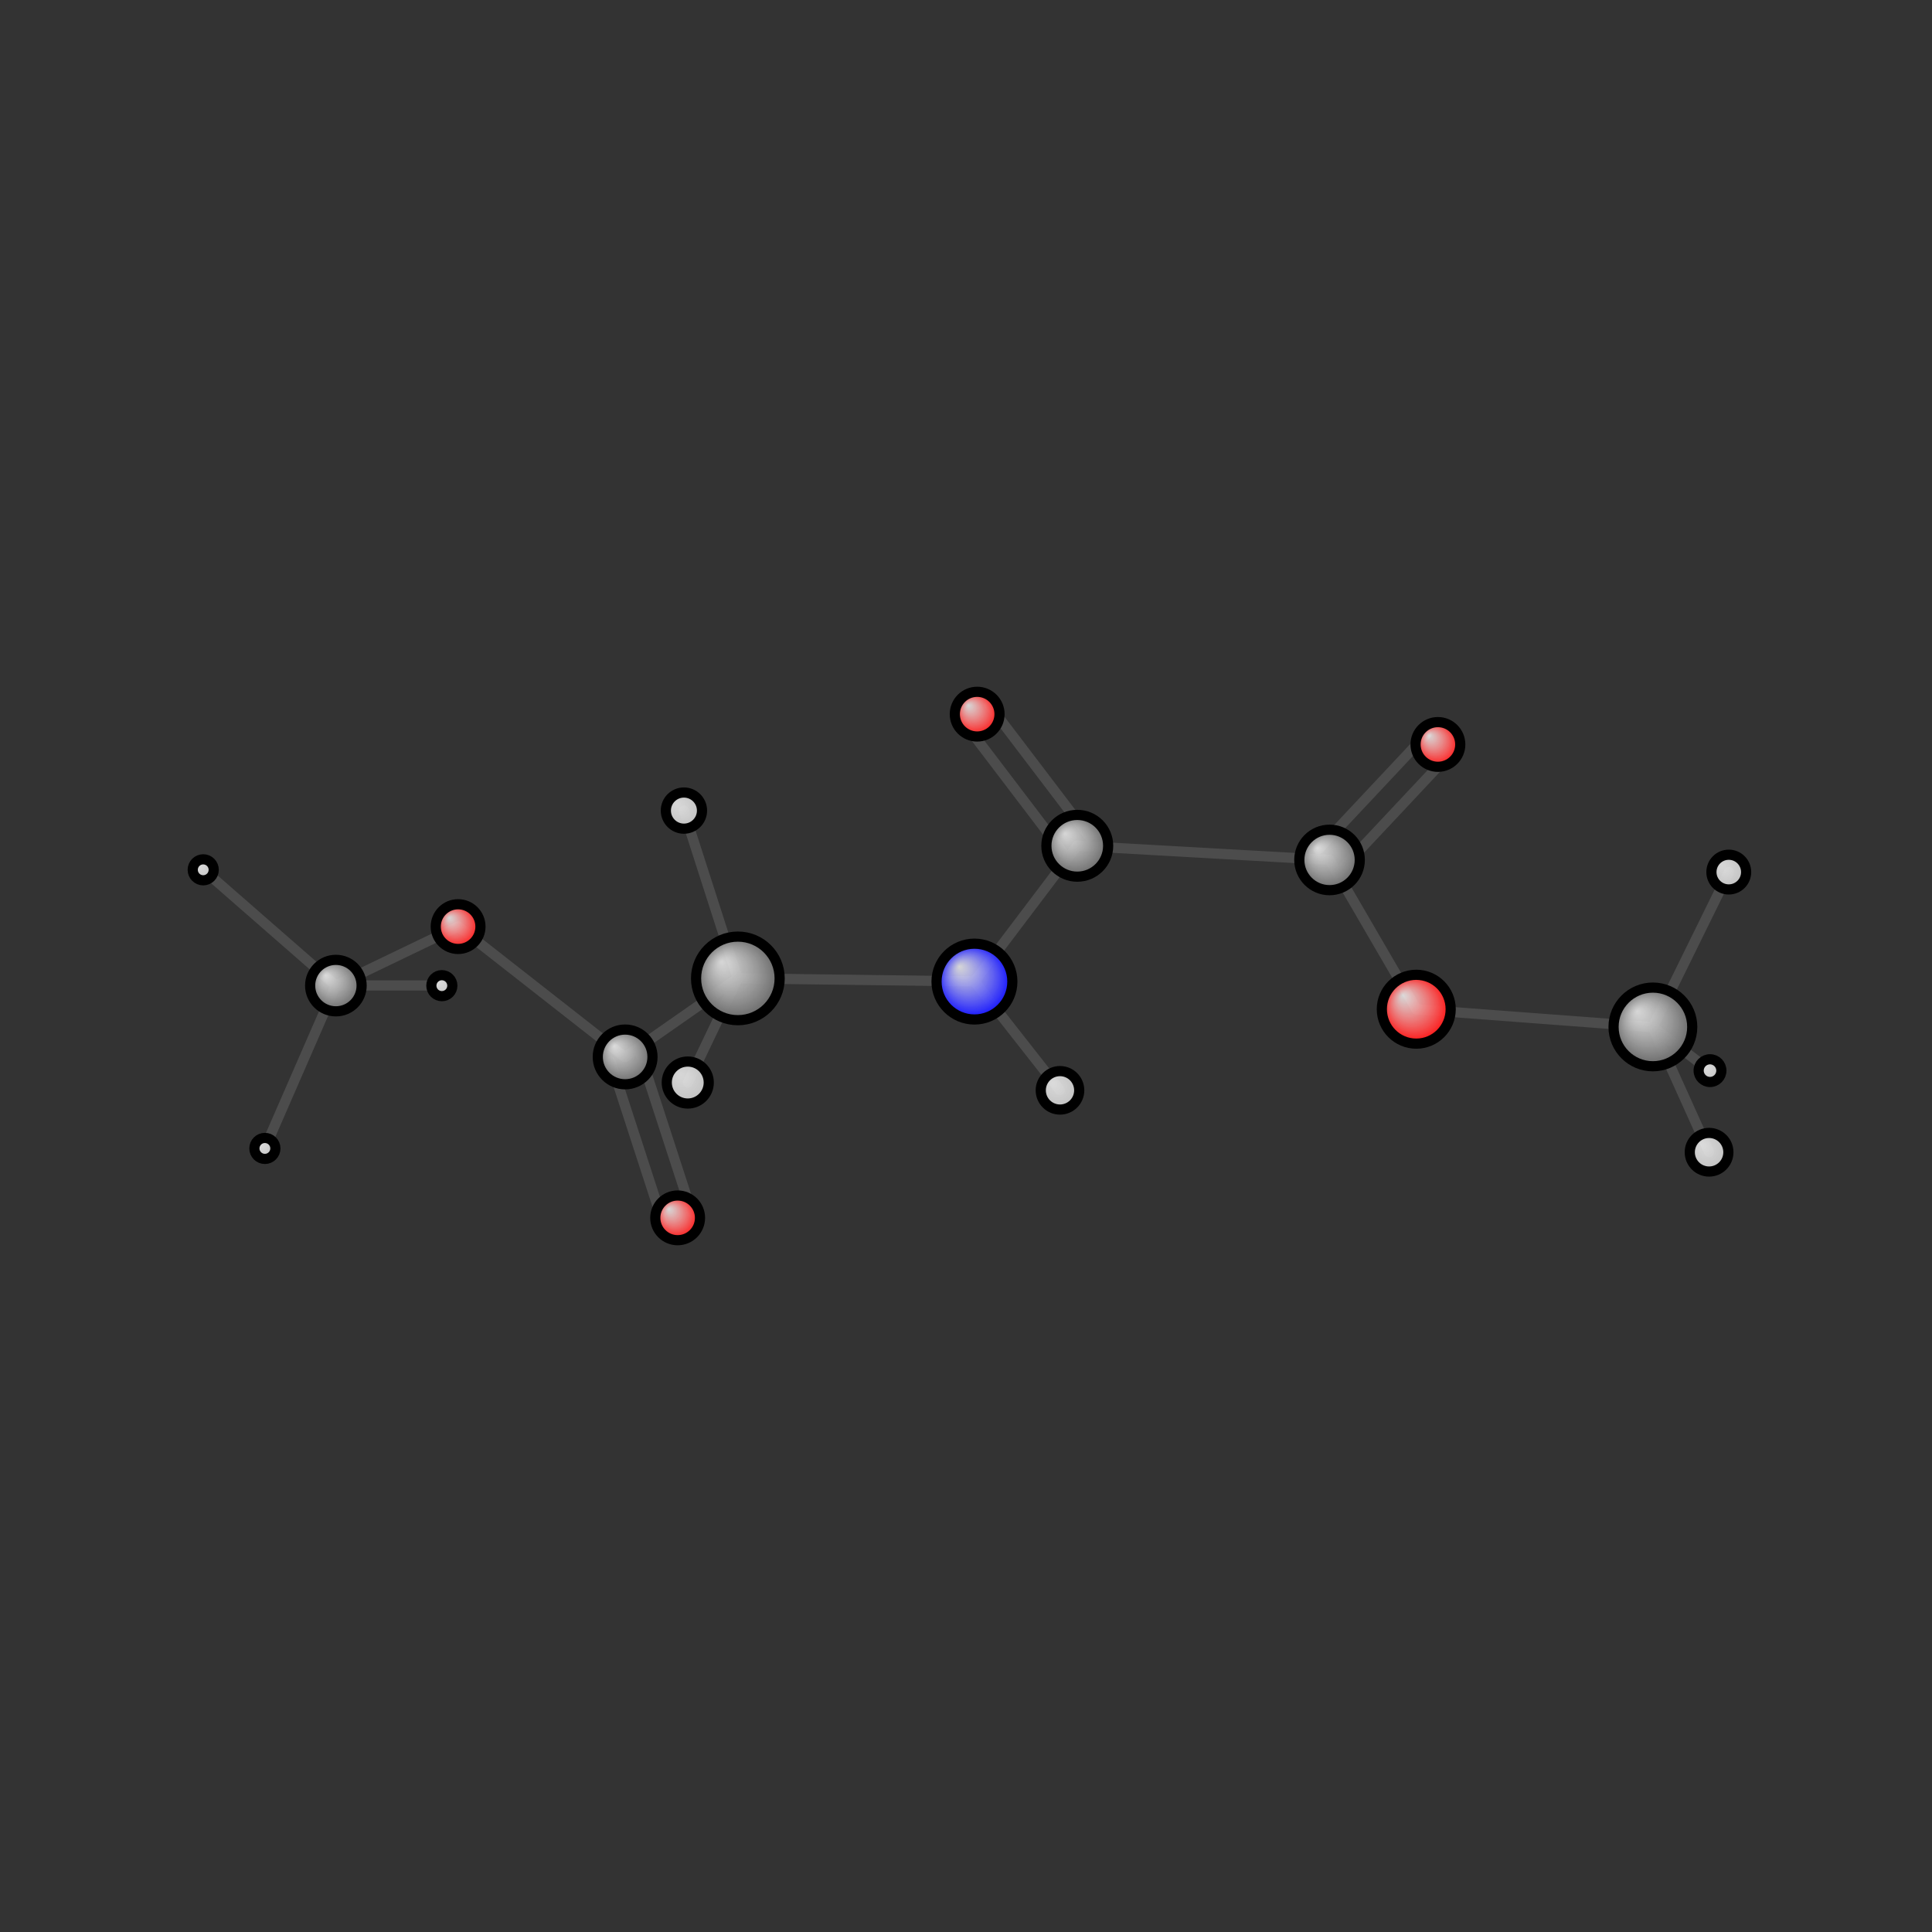 <?xml version="1.0"?>
<svg version="1.1" id="topsvg"
xmlns="http://www.w3.org/2000/svg" xmlns:xlink="http://www.w3.org/1999/xlink"
xmlns:cml="http://www.xml-cml.org/schema" x="0" y="0" width="200px" height="200px" viewBox="0 0 100 100">
<rect x="0" y="0" width="100" height="100" fill="#333333" stroke="none"/>
<title>78 - Open Babel Depiction</title>
<defs>
<radialGradient id='radialffffff0ccff' cx='50%' cy='50%' r='50%' fx='30%' fy='30%'>
  <stop offset=' 0%' stop-color="rgb(255,255,255)"  stop-opacity='0.8'/>
  <stop offset='100%' stop-color="rgb(12,12,255)"  stop-opacity ='1.0'/>
</radialGradient>
<radialGradient id='radialffffff666666' cx='50%' cy='50%' r='50%' fx='30%' fy='30%'>
  <stop offset=' 0%' stop-color="rgb(255,255,255)"  stop-opacity='0.8'/>
  <stop offset='100%' stop-color="rgb(102,102,102)"  stop-opacity ='1.0'/>
</radialGradient>
<radialGradient id='radialffffffbfbfbf' cx='50%' cy='50%' r='50%' fx='30%' fy='30%'>
  <stop offset=' 0%' stop-color="rgb(255,255,255)"  stop-opacity='0.8'/>
  <stop offset='100%' stop-color="rgb(191,191,191)"  stop-opacity ='1.0'/>
</radialGradient>
<radialGradient id='radialffffffffcc' cx='50%' cy='50%' r='50%' fx='30%' fy='30%'>
  <stop offset=' 0%' stop-color="rgb(255,255,255)"  stop-opacity='0.8'/>
  <stop offset='100%' stop-color="rgb(255,12,12)"  stop-opacity ='1.0'/>
</radialGradient>
</defs>
<g transform="translate(0,0)">
<svg width="100" height="100" x="0" y="0" viewBox="0 0 380.273 179.142"
font-family="sans-serif" stroke="rgb(76,76,76)" stroke-width="2"  stroke-linecap="round">
<line x1="87.0" y1="93.4" x2="66.1" y2="93.4" stroke="rgb(76,76,76)"  stroke-width="2.0"/>
<line x1="40.0" y1="70.6" x2="66.1" y2="93.4" stroke="rgb(76,76,76)"  stroke-width="2.0"/>
<line x1="66.1" y1="93.4" x2="52.1" y2="125.5" stroke="rgb(76,76,76)"  stroke-width="2.0"/>
<line x1="66.1" y1="93.4" x2="90.2" y2="81.8" stroke="rgb(76,76,76)"  stroke-width="2.0"/>
<line x1="130.5" y1="140.1" x2="120.2" y2="108.4" stroke="rgb(76,76,76)"  stroke-width="2.0"/>
<line x1="136.2" y1="138.2" x2="125.9" y2="106.5" stroke="rgb(76,76,76)"  stroke-width="2.0"/>
<line x1="285.2" y1="48.0" x2="263.9" y2="70.7" stroke="rgb(76,76,76)"  stroke-width="2.0"/>
<line x1="280.8" y1="43.9" x2="259.5" y2="66.6" stroke="rgb(76,76,76)"  stroke-width="2.0"/>
<line x1="194.7" y1="38.2" x2="214.4" y2="64.1" stroke="rgb(76,76,76)"  stroke-width="2.0"/>
<line x1="189.9" y1="41.8" x2="209.6" y2="67.7" stroke="rgb(76,76,76)"  stroke-width="2.0"/>
<line x1="90.2" y1="81.8" x2="123.0" y2="107.5" stroke="rgb(76,76,76)"  stroke-width="2.0"/>
<line x1="123.0" y1="107.5" x2="145.2" y2="92.0" stroke="rgb(76,76,76)"  stroke-width="2.0"/>
<line x1="336.6" y1="110.2" x2="325.3" y2="101.6" stroke="rgb(76,76,76)"  stroke-width="2.0"/>
<line x1="261.7" y1="68.7" x2="212.0" y2="65.9" stroke="rgb(76,76,76)"  stroke-width="2.0"/>
<line x1="261.7" y1="68.7" x2="278.8" y2="98.1" stroke="rgb(76,76,76)"  stroke-width="2.0"/>
<line x1="212.0" y1="65.9" x2="191.8" y2="92.6" stroke="rgb(76,76,76)"  stroke-width="2.0"/>
<line x1="325.3" y1="101.6" x2="278.8" y2="98.1" stroke="rgb(76,76,76)"  stroke-width="2.0"/>
<line x1="325.3" y1="101.6" x2="340.3" y2="71.1" stroke="rgb(76,76,76)"  stroke-width="2.0"/>
<line x1="325.3" y1="101.6" x2="336.4" y2="126.2" stroke="rgb(76,76,76)"  stroke-width="2.0"/>
<line x1="191.8" y1="92.6" x2="145.2" y2="92.0" stroke="rgb(76,76,76)"  stroke-width="2.0"/>
<line x1="191.8" y1="92.6" x2="208.6" y2="114.0" stroke="rgb(76,76,76)"  stroke-width="2.0"/>
<line x1="145.2" y1="92.0" x2="134.6" y2="59.0" stroke="rgb(76,76,76)"  stroke-width="2.0"/>
<line x1="145.2" y1="92.0" x2="135.4" y2="112.5" stroke="rgb(76,76,76)"  stroke-width="2.0"/>
<circle cx="86.969" cy="93.441" r="2.067" opacity="1" style="stroke:black;fill:url(#radialffffffbfbfbf)"/>
<circle cx="40" cy="70.639" r="2.067" opacity="1" style="stroke:black;fill:url(#radialffffffbfbfbf)"/>
<circle cx="66.111" cy="93.428" r="5.067" opacity="1" style="stroke:black;fill:url(#radialffffff666666)"/>
<circle cx="52.137" cy="125.478" r="2.067" opacity="1" style="stroke:black;fill:url(#radialffffffbfbfbf)"/>
<circle cx="133.38" cy="139.142" r="4.4" opacity="1" style="stroke:black;fill:url(#radialffffffffcc)"/>
<circle cx="283.023" cy="45.965" r="4.4" opacity="1" style="stroke:black;fill:url(#radialffffffffcc)"/>
<circle cx="192.335" cy="40" r="4.4" opacity="1" style="stroke:black;fill:url(#radialffffffffcc)"/>
<circle cx="90.168" cy="81.818" r="4.4" opacity="1" style="stroke:black;fill:url(#radialffffffffcc)"/>
<circle cx="123.044" cy="107.467" r="5.386" opacity="1" style="stroke:black;fill:url(#radialffffff666666)"/>
<circle cx="336.58" cy="110.165" r="2.237" opacity="1" style="stroke:black;fill:url(#radialffffffbfbfbf)"/>
<circle cx="261.693" cy="68.696" r="5.951" opacity="1" style="stroke:black;fill:url(#radialffffff666666)"/>
<circle cx="212.038" cy="65.91" r="6.079" opacity="1" style="stroke:black;fill:url(#radialffffff666666)"/>
<circle cx="325.337" cy="101.563" r="7.743" opacity="1" style="stroke:black;fill:url(#radialffffff666666)"/>
<circle cx="278.762" cy="98.077" r="6.776" opacity="1" style="stroke:black;fill:url(#radialffffffffcc)"/>
<circle cx="191.799" cy="92.637" r="7.461" opacity="1" style="stroke:black;fill:url(#radialffffff0ccff)"/>
<circle cx="145.233" cy="92.011" r="8.227" opacity="1" style="stroke:black;fill:url(#radialffffff666666)"/>
<circle cx="340.273" cy="71.085" r="3.417" opacity="1" style="stroke:black;fill:url(#radialffffffbfbfbf)"/>
<circle cx="134.616" cy="58.983" r="3.559" opacity="1" style="stroke:black;fill:url(#radialffffffbfbfbf)"/>
<circle cx="208.636" cy="114.042" r="3.786" opacity="1" style="stroke:black;fill:url(#radialffffffbfbfbf)"/>
<circle cx="336.396" cy="126.227" r="3.801" opacity="1" style="stroke:black;fill:url(#radialffffffbfbfbf)"/>
<circle cx="135.372" cy="112.509" r="4.133" opacity="1" style="stroke:black;fill:url(#radialffffffbfbfbf)"/>
</svg>
</g>
</svg>
